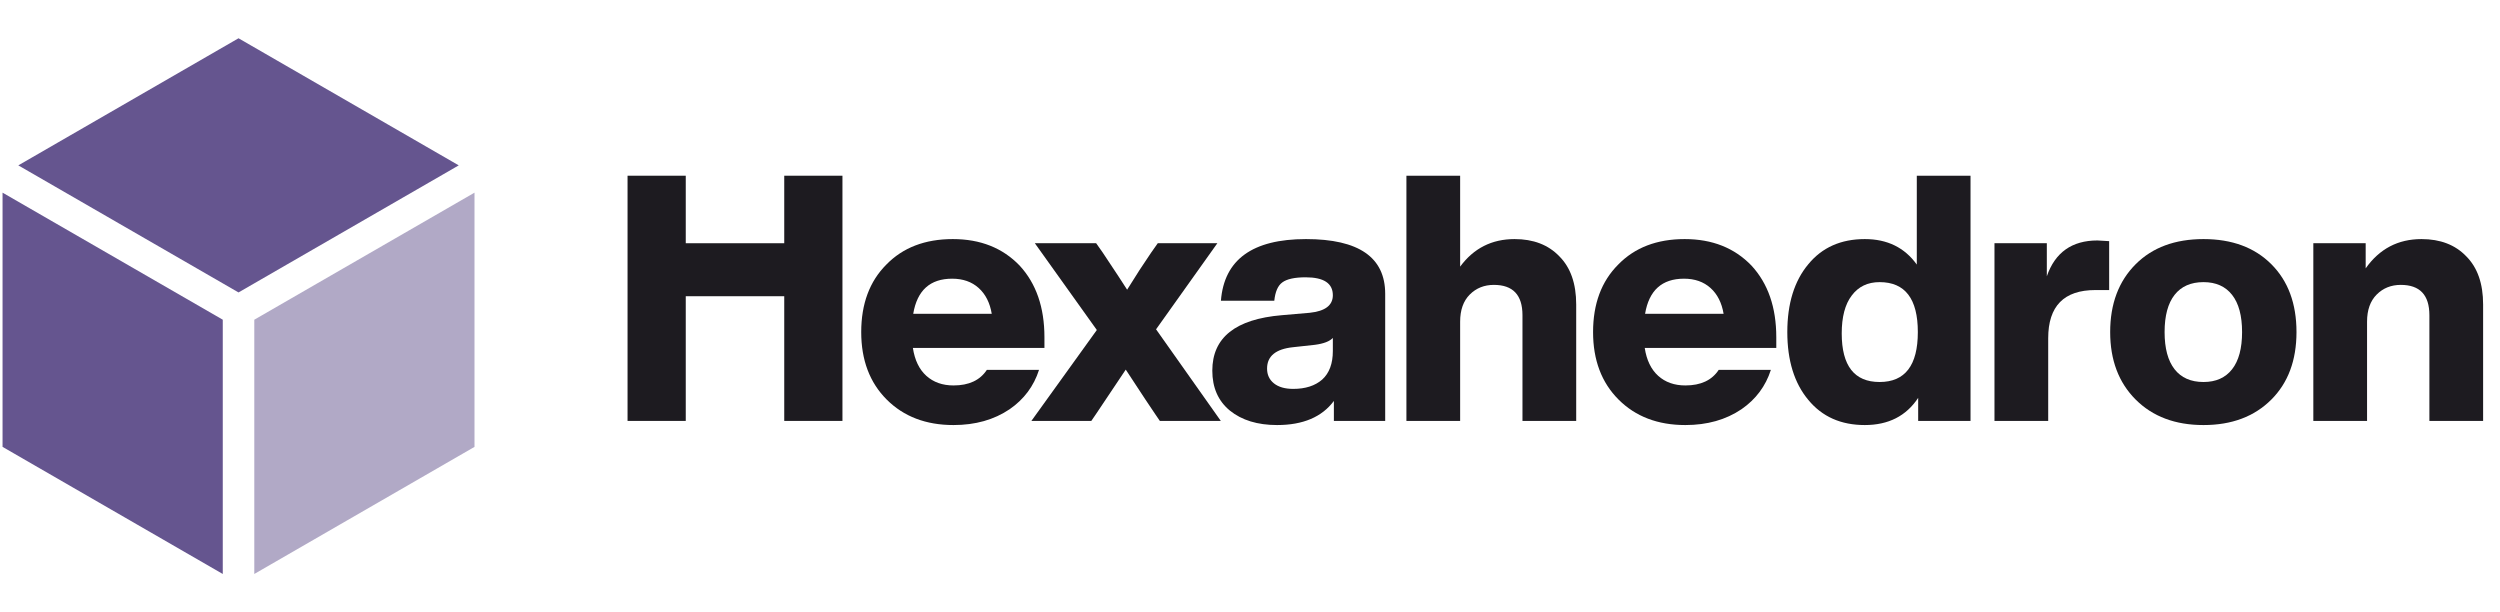 <svg width="196" height="48" viewBox="0 0 196 48" fill="none" xmlns="http://www.w3.org/2000/svg">
<path d="M18.7 22.927L35.965 12.965L18.7 3L1.435 12.965L18.7 22.927Z" fill="#65558F"/>
<path d="M17.465 25.065L0.2 15.104V35.035L17.465 45V25.065Z" fill="#65558F"/>
<path opacity="0.5" d="M19.936 25.066V45L37.201 35.035V15.104L19.936 25.066Z" fill="#65558F"/>
<path d="M61.485 19.07V13.776H66.048V33H61.485V23.224H53.763V33H49.2V13.776H53.763V19.07H61.485Z" fill="#1D1B20"/>
<path fill-rule="evenodd" clip-rule="evenodd" d="M81.884 26.439V27.276H71.57C71.714 28.23 72.065 28.959 72.623 29.463C73.181 29.967 73.892 30.219 74.756 30.219C75.963 30.219 76.833 29.813 77.368 29H81.459C81.048 30.278 80.281 31.305 79.157 32.082C77.933 32.91 76.466 33.324 74.756 33.324C72.596 33.324 70.85 32.658 69.518 31.326C68.186 29.994 67.52 28.23 67.52 26.034C67.52 23.82 68.177 22.056 69.491 20.742C70.787 19.41 72.524 18.744 74.702 18.744C76.862 18.744 78.608 19.437 79.94 20.823C81.236 22.227 81.884 24.099 81.884 26.439ZM74.648 21.849C72.92 21.849 71.903 22.767 71.597 24.603H77.753C77.609 23.739 77.267 23.064 76.727 22.578C76.187 22.092 75.494 21.849 74.648 21.849Z" fill="#1D1B20"/>
<path d="M90.635 25.818L95.441 19.068H90.77L90.257 19.797C89.663 20.661 89.033 21.633 88.367 22.713C88.097 22.281 87.458 21.309 86.45 19.797L85.937 19.068H81.131L85.991 25.872L80.861 33H85.559L85.91 32.487C86.774 31.191 87.557 30.021 88.259 28.977C89.519 30.903 90.293 32.073 90.581 32.487L90.932 33H95.711L90.635 25.818Z" fill="#1D1B20"/>
<path fill-rule="evenodd" clip-rule="evenodd" d="M108.599 33H104.576V31.434C103.64 32.694 102.155 33.324 100.121 33.324C98.591 33.324 97.358 32.946 96.422 32.19C95.504 31.434 95.045 30.39 95.045 29.058C95.045 26.466 96.863 25.017 100.499 24.711L102.686 24.522C103.892 24.396 104.495 23.937 104.495 23.145C104.495 22.209 103.784 21.741 102.362 21.741C101.498 21.741 100.886 21.876 100.526 22.146C100.184 22.398 99.977 22.875 99.905 23.577H95.72C95.972 20.355 98.195 18.744 102.389 18.744C106.529 18.744 108.599 20.175 108.599 23.037V33ZM101.39 30.489C102.344 30.489 103.1 30.246 103.658 29.76C104.216 29.256 104.495 28.509 104.495 27.519V26.493C104.243 26.763 103.775 26.943 103.091 27.033L101.363 27.222C100.013 27.366 99.338 27.924 99.338 28.896C99.338 29.382 99.518 29.769 99.878 30.057C100.238 30.345 100.742 30.489 101.39 30.489Z" fill="#1D1B20"/>
<path d="M122.251 20.094C121.387 19.194 120.217 18.744 118.741 18.744C116.959 18.744 115.537 19.464 114.475 20.904V13.776H110.263V33H114.475V25.224C114.475 24.306 114.727 23.595 115.231 23.091C115.735 22.587 116.365 22.335 117.121 22.335C118.615 22.335 119.362 23.127 119.362 24.711V33H123.574V23.874C123.574 22.236 123.133 20.976 122.251 20.094Z" fill="#1D1B20"/>
<path fill-rule="evenodd" clip-rule="evenodd" d="M139.261 26.439V27.276H128.947C129.091 28.23 129.442 28.959 130 29.463C130.558 29.967 131.269 30.219 132.133 30.219C133.34 30.219 134.211 29.813 134.745 29H138.836C138.425 30.278 137.658 31.305 136.534 32.082C135.31 32.91 133.843 33.324 132.133 33.324C129.973 33.324 128.227 32.658 126.895 31.326C125.563 29.994 124.897 28.23 124.897 26.034C124.897 23.82 125.554 22.056 126.868 20.742C128.164 19.41 129.901 18.744 132.079 18.744C134.239 18.744 135.985 19.437 137.317 20.823C138.613 22.227 139.261 24.099 139.261 26.439ZM132.025 21.849C130.297 21.849 129.28 22.767 128.974 24.603H135.13C134.986 23.739 134.644 23.064 134.104 22.578C133.564 22.092 132.871 21.849 132.025 21.849Z" fill="#1D1B20"/>
<path fill-rule="evenodd" clip-rule="evenodd" d="M150.277 13.776V20.742C149.323 19.41 147.964 18.744 146.2 18.744C144.328 18.744 142.852 19.401 141.772 20.715C140.674 22.029 140.125 23.802 140.125 26.034C140.125 28.266 140.674 30.039 141.772 31.353C142.852 32.667 144.328 33.324 146.2 33.324C148.054 33.324 149.449 32.613 150.385 31.191V33H154.489V13.776H150.277ZM150.358 26.034C150.358 28.644 149.359 29.949 147.361 29.949C145.381 29.949 144.391 28.68 144.391 26.142C144.391 24.846 144.652 23.856 145.174 23.172C145.696 22.47 146.425 22.119 147.361 22.119C149.359 22.119 150.358 23.424 150.358 26.034Z" fill="#1D1B20"/>
<path d="M164.44 18.852C164.512 18.852 164.818 18.87 165.358 18.906V22.74H164.278C161.812 22.74 160.579 24 160.579 26.52V33H156.367V19.068H160.471V21.66C161.119 19.788 162.442 18.852 164.44 18.852Z" fill="#1D1B20"/>
<path fill-rule="evenodd" clip-rule="evenodd" d="M172.755 33.324C174.969 33.324 176.742 32.658 178.074 31.326C179.388 30.012 180.045 28.248 180.045 26.034C180.045 23.802 179.388 22.029 178.074 20.715C176.76 19.401 174.987 18.744 172.755 18.744C170.523 18.744 168.75 19.401 167.436 20.715C166.104 22.047 165.438 23.82 165.438 26.034C165.438 28.23 166.104 29.994 167.436 31.326C168.768 32.658 170.541 33.324 172.755 33.324ZM174.996 28.95C174.474 29.616 173.727 29.949 172.755 29.949C171.765 29.949 171.009 29.616 170.487 28.95C169.965 28.284 169.704 27.312 169.704 26.034C169.704 24.756 169.965 23.784 170.487 23.118C171.009 22.452 171.765 22.119 172.755 22.119C173.727 22.119 174.474 22.452 174.996 23.118C175.518 23.784 175.779 24.756 175.779 26.034C175.779 27.312 175.518 28.284 174.996 28.95Z" fill="#1D1B20"/>
<path d="M189.843 18.744C191.319 18.744 192.489 19.194 193.353 20.094C194.235 20.976 194.676 22.236 194.676 23.874V33H190.464V24.711C190.464 23.127 189.717 22.335 188.223 22.335C187.467 22.335 186.837 22.587 186.333 23.091C185.829 23.595 185.577 24.306 185.577 25.224V33H181.365V19.068H185.469V21.039C186.549 19.509 188.007 18.744 189.843 18.744Z" fill="#1D1B20"/>
</svg>
